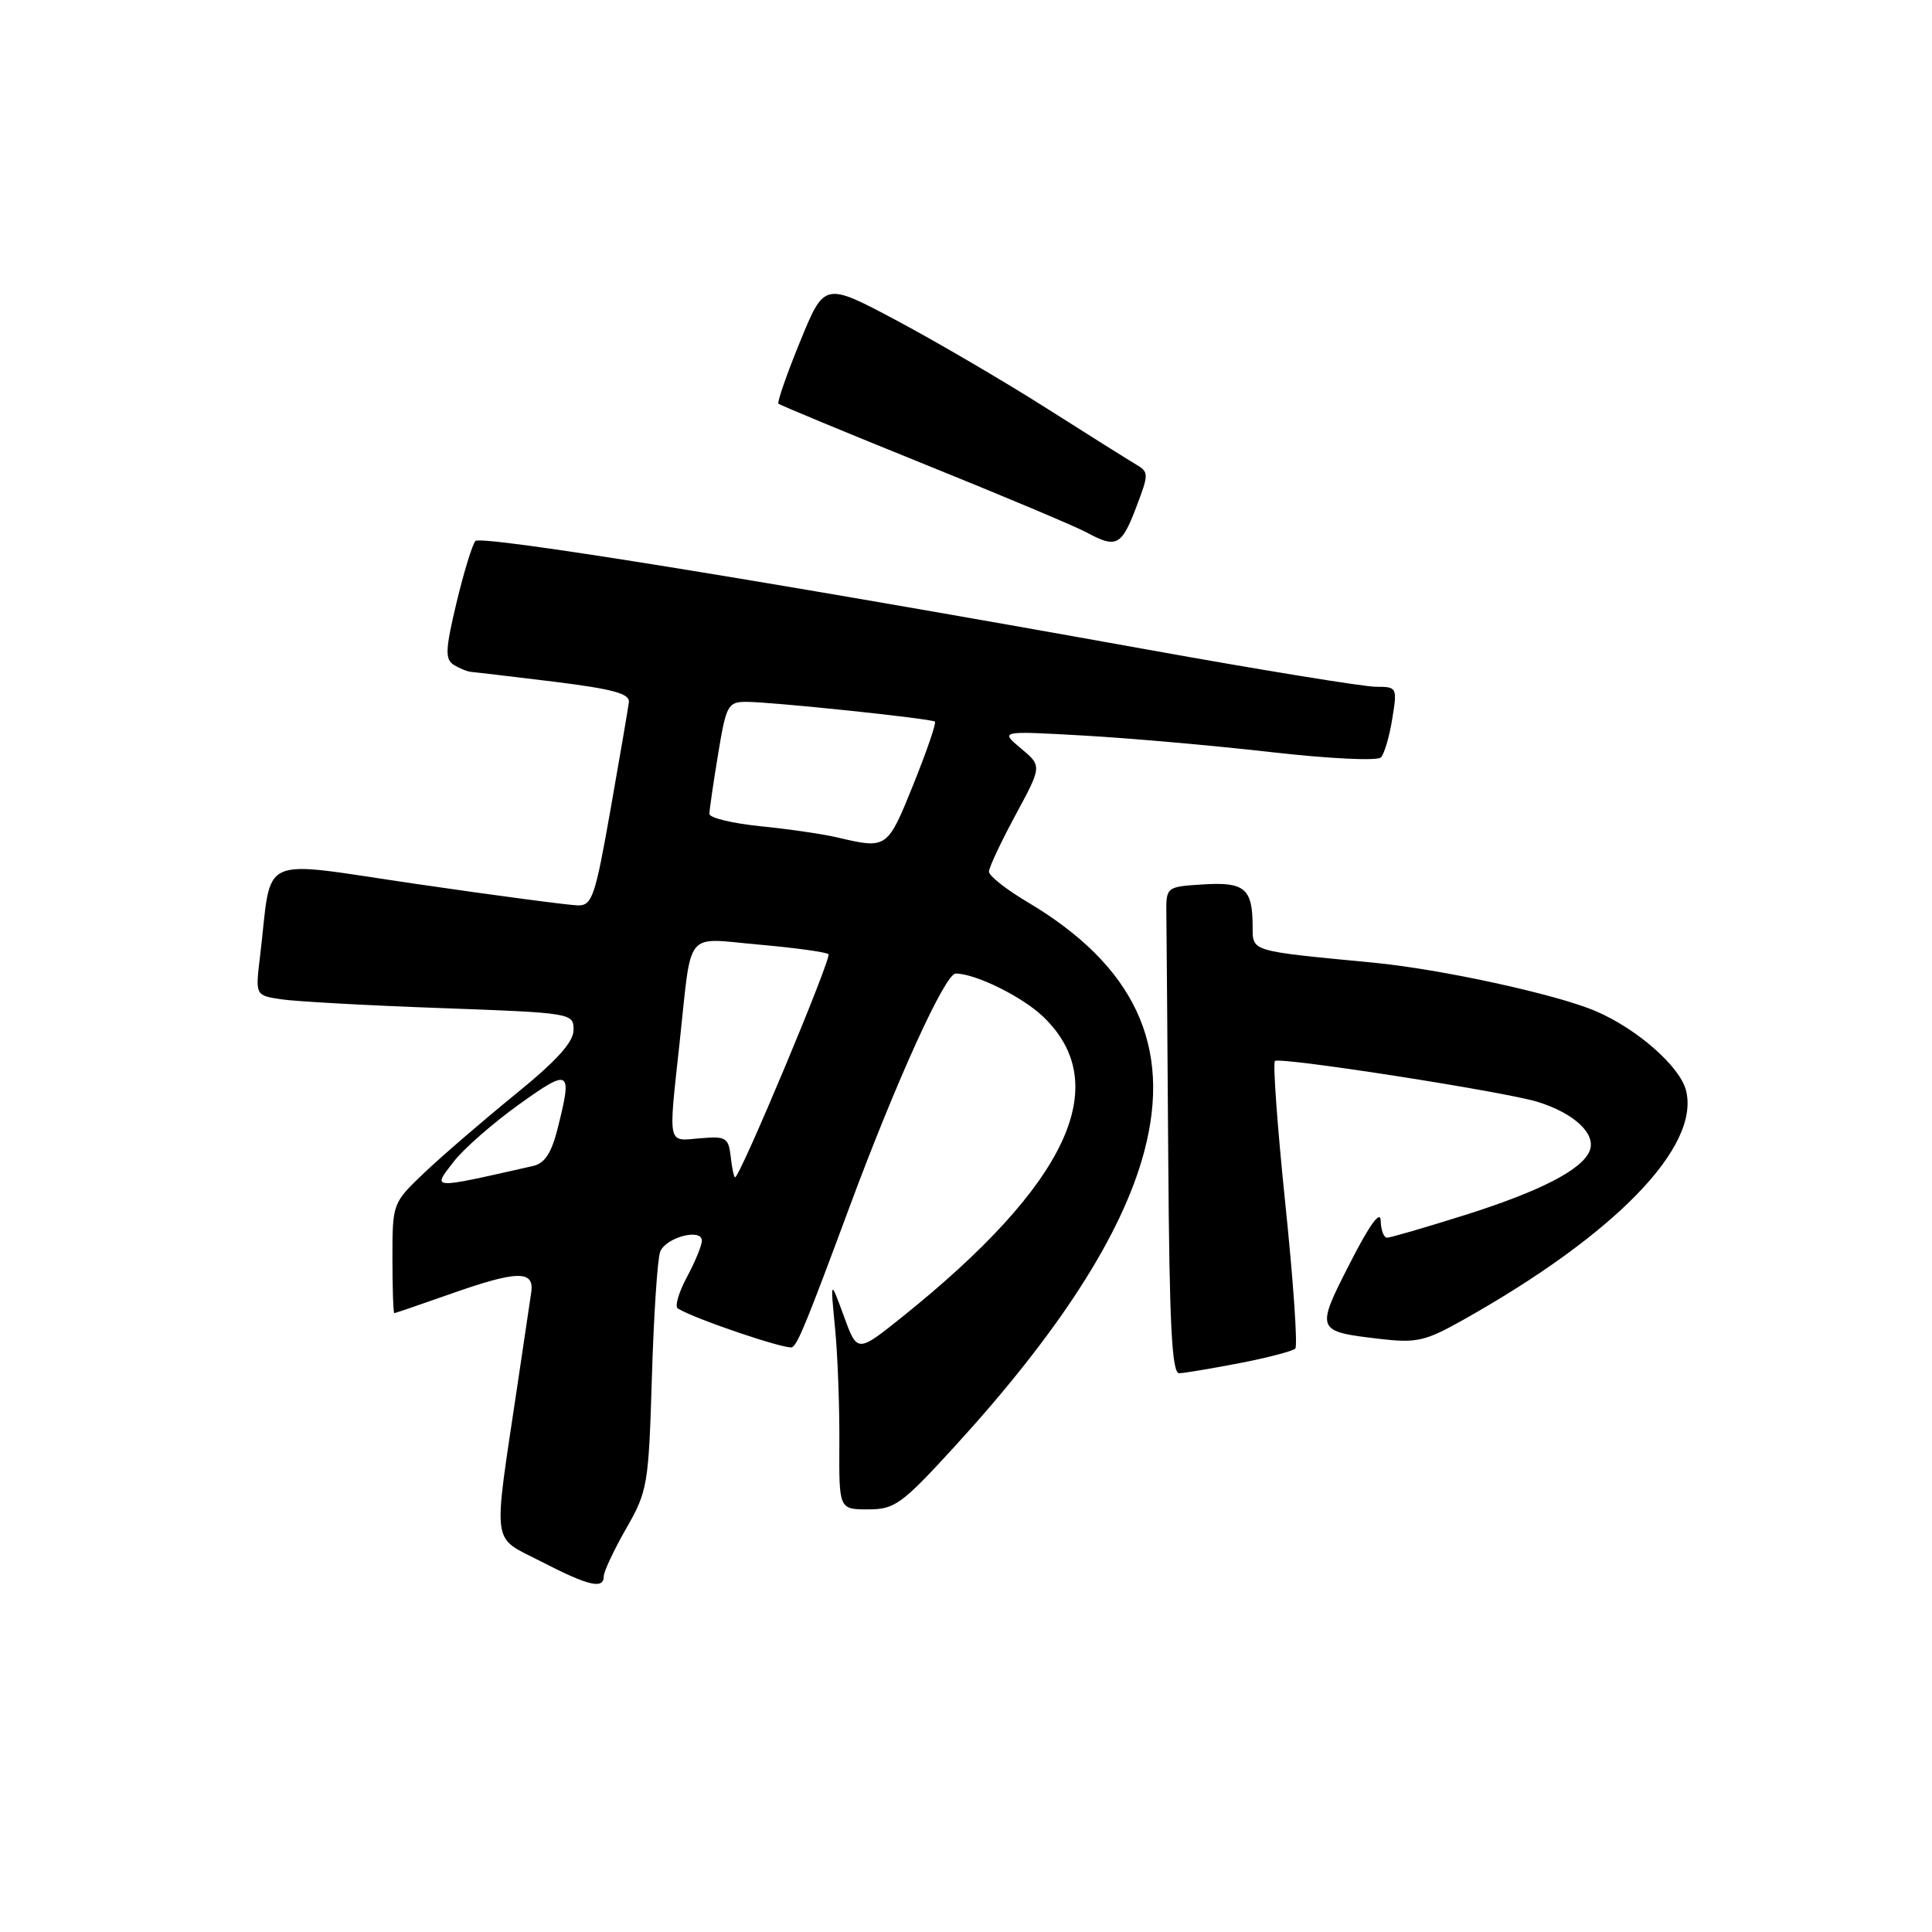 <?xml version="1.0" encoding="UTF-8" standalone="no"?>
<!DOCTYPE svg PUBLIC "-//W3C//DTD SVG 1.1//EN" "http://www.w3.org/Graphics/SVG/1.1/DTD/svg11.dtd" >
<svg xmlns="http://www.w3.org/2000/svg" xmlns:xlink="http://www.w3.org/1999/xlink" version="1.1" viewBox="0 0 256 256">
 <g >
 <path fill="currentColor"
d=" M 80.00 208.87 C 80.00 208.25 81.33 205.41 82.96 202.56 C 85.81 197.59 85.95 196.77 86.38 182.44 C 86.63 174.22 87.12 166.76 87.48 165.85 C 88.24 163.95 93.00 162.70 93.00 164.40 C 93.00 165.02 92.11 167.19 91.02 169.22 C 89.93 171.25 89.39 173.12 89.81 173.38 C 92.07 174.78 104.32 178.92 104.98 178.51 C 105.74 178.04 106.93 175.12 112.54 160.00 C 118.75 143.26 125.23 129.00 126.63 129.00 C 129.24 129.00 135.46 132.06 138.23 134.72 C 147.65 143.75 141.46 156.93 119.55 174.50 C 113.59 179.27 113.59 179.27 111.81 174.38 C 110.02 169.50 110.02 169.50 110.65 176.00 C 111.00 179.57 111.25 186.44 111.22 191.25 C 111.17 200.00 111.17 200.00 115.02 200.00 C 118.56 200.00 119.46 199.35 126.43 191.74 C 140.33 176.55 148.71 163.53 151.61 152.61 C 155.34 138.61 150.34 127.94 136.10 119.50 C 133.32 117.85 131.04 116.05 131.04 115.50 C 131.04 114.95 132.63 111.58 134.56 108.00 C 138.07 101.50 138.07 101.50 135.28 99.17 C 132.50 96.84 132.50 96.84 143.50 97.46 C 149.55 97.80 160.73 98.78 168.34 99.65 C 176.08 100.53 182.53 100.85 182.98 100.36 C 183.43 99.89 184.11 97.59 184.48 95.25 C 185.16 91.08 185.12 91.00 182.30 91.00 C 180.72 91.00 167.07 88.78 151.97 86.06 C 101.21 76.92 63.73 70.87 62.99 71.69 C 62.59 72.13 61.46 75.81 60.49 79.86 C 59.01 86.07 58.95 87.35 60.12 88.09 C 60.88 88.57 61.95 89.00 62.50 89.04 C 63.05 89.08 68.00 89.67 73.50 90.34 C 81.20 91.30 83.46 91.91 83.33 93.04 C 83.23 93.84 82.14 100.24 80.90 107.25 C 78.87 118.79 78.46 120.00 76.58 119.97 C 75.44 119.95 65.86 118.69 55.31 117.15 C 33.71 114.01 36.12 112.90 34.46 126.69 C 33.83 131.88 33.83 131.88 37.16 132.40 C 39.00 132.69 48.49 133.22 58.25 133.57 C 75.82 134.21 76.00 134.24 76.00 136.47 C 76.00 138.08 73.77 140.55 68.25 145.03 C 63.99 148.50 58.59 153.15 56.25 155.37 C 52.01 159.41 52.00 159.43 52.00 166.71 C 52.00 170.72 52.11 174.00 52.25 174.00 C 52.39 173.99 55.65 172.88 59.50 171.52 C 68.53 168.32 70.83 168.27 70.39 171.25 C 70.21 172.49 69.39 178.00 68.57 183.50 C 65.30 205.44 65.04 203.47 71.66 206.89 C 77.98 210.15 80.00 210.63 80.00 208.87 Z  M 164.26 180.62 C 167.98 179.90 171.30 179.03 171.63 178.70 C 171.97 178.36 171.37 169.72 170.31 159.49 C 169.25 149.25 168.64 140.75 168.94 140.58 C 169.91 140.06 199.31 144.64 203.73 146.00 C 208.58 147.50 211.51 150.23 210.65 152.46 C 209.69 154.97 204.08 157.86 194.04 161.02 C 188.84 162.66 184.22 164.00 183.79 164.00 C 183.36 164.00 182.98 162.99 182.95 161.75 C 182.92 160.29 181.48 162.27 178.87 167.39 C 174.31 176.31 174.35 176.41 182.73 177.40 C 187.71 177.98 188.81 177.74 193.88 174.89 C 213.99 163.60 225.29 151.98 223.41 144.50 C 222.62 141.33 216.92 136.32 211.44 133.98 C 206.28 131.76 190.90 128.41 182.00 127.56 C 165.39 125.96 166.00 126.15 165.98 122.66 C 165.96 117.72 164.90 116.84 159.40 117.19 C 154.50 117.50 154.50 117.50 154.55 121.25 C 154.58 123.31 154.69 137.82 154.80 153.50 C 154.95 175.55 155.28 181.99 156.25 181.96 C 156.94 181.94 160.54 181.34 164.26 180.62 Z  M 150.52 67.30 C 152.24 62.80 152.24 62.56 150.54 61.55 C 149.56 60.97 144.20 57.61 138.63 54.07 C 133.06 50.53 124.17 45.33 118.87 42.50 C 109.24 37.37 109.24 37.37 106.02 45.25 C 104.25 49.58 102.96 53.29 103.15 53.49 C 103.35 53.68 112.04 57.29 122.47 61.50 C 132.90 65.71 142.57 69.78 143.96 70.54 C 147.90 72.68 148.60 72.34 150.52 67.30 Z  M 60.12 153.92 C 61.43 152.23 65.31 148.83 68.75 146.36 C 75.56 141.48 75.87 141.68 73.88 149.57 C 73.07 152.79 72.17 154.16 70.63 154.50 C 56.87 157.61 57.26 157.63 60.12 153.92 Z  M 96.82 153.25 C 96.53 150.73 96.19 150.53 92.75 150.83 C 88.39 151.21 88.55 151.97 90.05 138.17 C 91.71 122.87 90.56 124.29 100.60 125.17 C 105.37 125.59 109.49 126.16 109.78 126.44 C 110.23 126.90 98.05 156.00 97.40 156.00 C 97.25 156.00 96.99 154.76 96.82 153.25 Z  M 111.01 110.98 C 109.09 110.52 104.48 109.85 100.76 109.48 C 97.04 109.10 94.00 108.37 94.00 107.84 C 94.00 107.32 94.52 103.76 95.15 99.94 C 96.22 93.42 96.45 93.00 98.90 93.00 C 102.24 93.00 123.38 95.21 123.88 95.62 C 124.09 95.78 122.80 99.54 121.02 103.96 C 117.58 112.48 117.54 112.51 111.01 110.98 Z "/>
</g>
</svg>